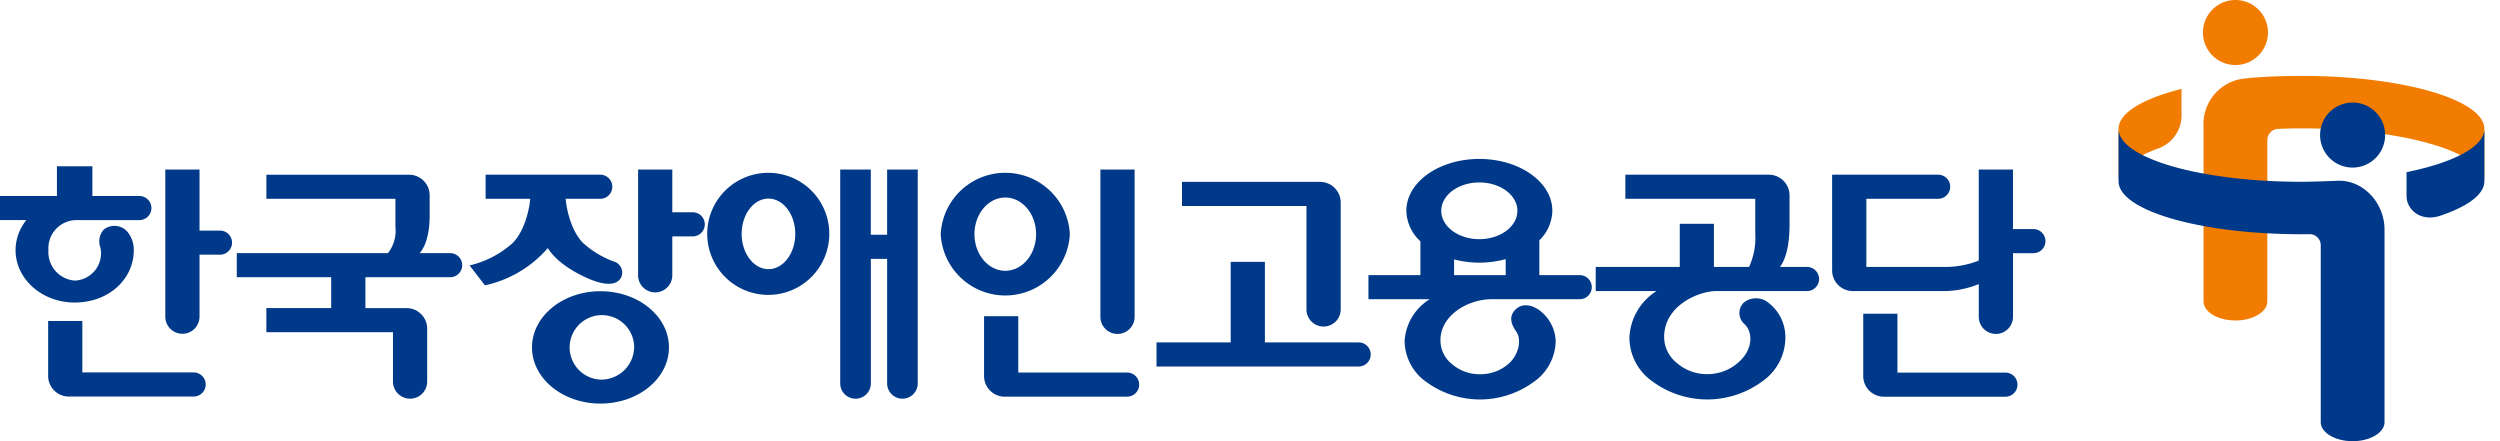<svg id="logo" xmlns="http://www.w3.org/2000/svg" xmlns:xlink="http://www.w3.org/1999/xlink" width="340" height="60" viewBox="0 0 340 60">
  <defs>
    <clipPath id="clip-path">
      <rect id="사각형_4" data-name="사각형 4" width="340" height="60" transform="translate(633 567)" fill="#ffe0e0"/>
    </clipPath>
  </defs>
  <g id="logo-2" data-name="logo" transform="translate(-633 -567)" clip-path="url(#clip-path)">
    <path id="패스_25" data-name="패스 25" d="M119.576,31.712H117.36V22.844H113.2V51.926a2.082,2.082,0,0,0,4.164,0V34.99h2.216V51.926a2.081,2.081,0,0,0,4.162,0V22.844h-4.162Z" transform="translate(634.07 567.216)" fill="#003989"/>
    <path id="패스_26" data-name="패스 26" d="M176.176,41.851a2.326,2.326,0,1,0,4.653,0V27.311a2.808,2.808,0,0,0-2.805-2.808H159.246v3.278h16.93Z" transform="translate(634.506 567.232)" fill="#003989"/>
    <path id="패스_27" data-name="패스 27" d="M26.275,50.241H11.138V43.249H6.488v7.462a2.8,2.8,0,0,0,2.8,2.809H26.275a1.639,1.639,0,1,0,0-3.279" transform="translate(633.061 567.409)" fill="#003989"/>
    <path id="패스_28" data-name="패스 28" d="M29.707,31.143H26.923v-8.3H22.27V42.851a2.326,2.326,0,1,0,4.653,0V34.422h2.784a1.64,1.64,0,0,0,0-3.28" transform="translate(633.211 567.216)" fill="#003989"/>
    <path id="패스_29" data-name="패스 29" d="M93.4,28.655H90.62V22.844H85.967V37.222a2.326,2.326,0,1,0,4.653,0v-5.29H93.4a1.638,1.638,0,0,0,0-3.277" transform="translate(633.813 567.216)" fill="#003989"/>
    <path id="패스_30" data-name="패스 30" d="M18.193,33.812a3.8,3.8,0,0,0-.925-2.571A2.345,2.345,0,0,0,14.122,31a2.4,2.4,0,0,0-.463,2.467,3.713,3.713,0,0,1-3.5,4.48,3.88,3.88,0,0,1-3.57-4.131,3.829,3.829,0,0,1,3.823-4.094h8.543a1.638,1.638,0,1,0,0-3.276H12.563V22.4H7.742v4.042H0v3.276H3.584a6.541,6.541,0,0,0-1.467,4.094c0,3.93,3.6,7.12,8.038,7.12,4.657,0,8.038-3.19,8.038-7.12" transform="translate(633 567.212)" fill="#003989"/>
    <path id="패스_31" data-name="패스 31" d="M152.03,50.263l-14.8,0V42.6h-4.652v8.139a2.805,2.805,0,0,0,2.806,2.806H152.03a1.641,1.641,0,0,0,0-3.282" transform="translate(634.254 567.403)" fill="#003989"/>
    <path id="패스_32" data-name="패스 32" d="M183.306,46.234H170.553V35.284H165.9v10.95H155.814v3.276h27.492a1.638,1.638,0,1,0,0-3.276" transform="translate(634.473 567.334)" fill="#003989"/>
    <path id="패스_33" data-name="패스 33" d="M243.724,36.083h-3.68c1.068-1.471,1.3-3.781,1.3-5.838v-3.9a2.813,2.813,0,0,0-2.813-2.809H219.016v3.277h17.667v4.7a9.5,9.5,0,0,1-.845,4.571h-4.774V30.21h-4.649v5.873h-11.43v3.28h8.267a7.864,7.864,0,0,0-3.684,6.322,7.288,7.288,0,0,0,3.107,5.948,12.589,12.589,0,0,0,14.976,0,7.275,7.275,0,0,0,3.127-5.948,5.876,5.876,0,0,0-2.248-4.69,2.668,2.668,0,0,0-3.42-.057,1.993,1.993,0,0,0,.071,2.887c1.144,1,1.357,3.458-.921,5.351a6.3,6.3,0,0,1-4.113,1.482,6.189,6.189,0,0,1-4.087-1.482,4.534,4.534,0,0,1-1.769-3.583c0-4.26,4.7-6.231,7.091-6.231h12.339a1.64,1.64,0,1,0,0-3.28" transform="translate(635.033 567.223)" fill="#003989"/>
    <path id="패스_34" data-name="패스 34" d="M274.207,30.937h-2.776V22.843h-4.655V35.227a12.6,12.6,0,0,1-4.768.862H251.491v-9.27h9.765a1.638,1.638,0,0,0,0-3.277h-14.42V36.559a2.81,2.81,0,0,0,2.809,2.809h12a12.561,12.561,0,0,0,5.134-.954V42.87a2.327,2.327,0,1,0,4.655,0V34.216h2.776a1.639,1.639,0,1,0,0-3.279" transform="translate(635.334 567.216)" fill="#003989"/>
    <path id="패스_35" data-name="패스 35" d="M270.364,50.27H255.678v-8h-4.651v8.476a2.805,2.805,0,0,0,2.807,2.806h16.53a1.639,1.639,0,1,0,0-3.278" transform="translate(635.374 567.4)" fill="#003989"/>
    <path id="패스_36" data-name="패스 36" d="M150.575,45.2a2.329,2.329,0,0,0,2.331-2.328V22.843h-4.654V42.87a2.326,2.326,0,0,0,2.323,2.328" transform="translate(634.402 567.216)" fill="#003989"/>
    <path id="패스_37" data-name="패스 37" d="M73.9,33.513c1.208,1.922,3.647,3.355,5.635,4.2,2,.845,3.661.964,4.313-.151a1.564,1.564,0,0,0-.794-2.157A12.723,12.723,0,0,1,78.7,32.823c-1.421-1.409-2.208-4.106-2.37-6.01h4.708a1.638,1.638,0,1,0,0-3.277H65.446v3.277h6.065c-.157,1.9-.954,4.6-2.383,6.01a13.3,13.3,0,0,1-5.864,3.052l2.09,2.709A15.663,15.663,0,0,0,73.9,33.513" transform="translate(633.598 567.223)" fill="#003989"/>
    <path id="패스_38" data-name="패스 38" d="M60.917,34.2H56.783c1.005-1.184,1.349-3.188,1.349-5.095v-2.76a2.806,2.806,0,0,0-2.805-2.808h-19.4v3.277H53.477v3.863a4.839,4.839,0,0,1-1.02,3.523H31.9v3.277H44.739v4.2H35.922v3.278H53.143v6.718a2.326,2.326,0,0,0,4.652,0V44.487a2.806,2.806,0,0,0-2.8-2.807h-5.6v-4.2H60.917a1.638,1.638,0,0,0,0-3.277" transform="translate(633.302 567.223)" fill="#003989"/>
    <path id="패스_39" data-name="패스 39" d="M80.987,39.236c-5.14,0-9.312,3.421-9.312,7.64s4.172,7.64,9.312,7.64S90.3,51.1,90.3,46.876s-4.171-7.64-9.317-7.64m0,12.021a4.387,4.387,0,1,1,4.586-4.381,4.489,4.489,0,0,1-4.586,4.381" transform="translate(633.678 567.371)" fill="#003989"/>
    <path id="패스_40" data-name="패스 40" d="M213.1,37.216H207.61V32.479a5.752,5.752,0,0,0,1.767-4.013c0-3.894-4.446-7.053-9.931-7.053s-9.927,3.159-9.927,7.053a5.8,5.8,0,0,0,1.913,4.146v4.6h-7.068v3.279h8.33a7.2,7.2,0,0,0-3.407,5.633,6.88,6.88,0,0,0,3,5.655,12.38,12.38,0,0,0,14.528-.022,6.888,6.888,0,0,0,3.015-5.633,5.478,5.478,0,0,0-1.98-3.948c-1.059-.888-2.508-1.259-3.488-.279-.6.6-.963,1.469.094,2.979.844,1.2.271,3.329-1.117,4.468a5.8,5.8,0,0,1-3.8,1.347,5.7,5.7,0,0,1-3.771-1.347,4.123,4.123,0,0,1-1.609-3.281c0-3.315,3.626-5.572,6.987-5.572H213.1a1.639,1.639,0,1,0,0-3.279M199.445,24.611c2.863,0,5.177,1.726,5.177,3.855s-2.315,3.858-5.177,3.858-5.177-1.729-5.177-3.858,2.317-3.855,5.177-3.855m-3.434,12.605V35.075a13.556,13.556,0,0,0,7.019-.038v2.179Z" transform="translate(634.743 567.203)" fill="#003989"/>
    <path id="패스_41" data-name="패스 41" d="M103.61,23.283a8.3,8.3,0,1,0,8.272,8.3,8.285,8.285,0,0,0-8.272-8.3m0,13.1c-2.011,0-3.643-2.147-3.643-4.8s1.632-4.795,3.643-4.795,3.645,2.147,3.645,4.795-1.63,4.8-3.645,4.8" transform="translate(633.901 567.221)" fill="#003989"/>
    <path id="패스_42" data-name="패스 42" d="M144.3,31.621a8.792,8.792,0,0,0-17.561,0,8.792,8.792,0,0,0,17.561,0m-12.971,0c0-2.749,1.877-4.978,4.191-4.978s4.19,2.229,4.19,4.978-1.878,4.984-4.19,4.984-4.191-2.231-4.191-4.984" transform="translate(634.198 567.221)" fill="#003989"/>
    <path id="패스_43" data-name="패스 43" d="M285.427,17.408v7.134c0-1.572,1.752-3.027,4.716-4.21,0,0,.383-.151.534-.207a4.794,4.794,0,0,0,3.31-4.841V11.976c-5.244,1.319-8.56,3.264-8.56,5.432" transform="translate(635.699 567.114)" fill="#f27c00"/>
    <path id="패스_44" data-name="패스 44" d="M305.637,4.422A4.422,4.422,0,1,1,301.216,0a4.422,4.422,0,0,1,4.42,4.422" transform="translate(635.806 567)" fill="#f27c00"/>
    <path id="패스_45" data-name="패스 45" d="M310.189,10.228c-2.331,0-5.382.093-7.513.334a6.219,6.219,0,0,0-5.8,6.561V40.892c0,1.432,1.94,2.593,4.338,2.593s4.334-1.161,4.334-2.593V18.917A1.549,1.549,0,0,1,307,17.429c1.047-.04,2.106-.068,3.188-.068,13.738,0,24.876,3.222,24.876,7.2V17.425c0-3.973-11.138-7.2-24.876-7.2" transform="translate(635.807 567.097)" fill="#f27c00"/>
    <path id="패스_46" data-name="패스 46" d="M324.222,23.248V26.5c0,1.765,1.779,3.482,4.4,2.737,3.852-1.268,6.188-2.93,6.188-4.748V17.357c0,2.437-4.187,4.588-10.583,5.891" transform="translate(636.066 567.165)" fill="#003989"/>
    <path id="패스_47" data-name="패스 47" d="M321.422,18.238A4.423,4.423,0,1,1,317,13.813a4.422,4.422,0,0,1,4.424,4.425" transform="translate(635.955 567.131)" fill="#003989"/>
    <path id="패스_48" data-name="패스 48" d="M314.958,24.43s-3.062.127-4.661.127c-13.737,0-24.87-3.224-24.87-7.2v7.135c0,3.975,11.133,7.2,24.87,7.2.383,0,1.126-.009,1.126-.009a1.5,1.5,0,0,1,1.5,1.5V57.241c0,1.431,1.942,2.594,4.336,2.594s4.338-1.163,4.338-2.594V31.063c0-3.664-2.971-6.922-6.634-6.633" transform="translate(635.699 567.165)" fill="#003989"/>
  </g>
</svg>
